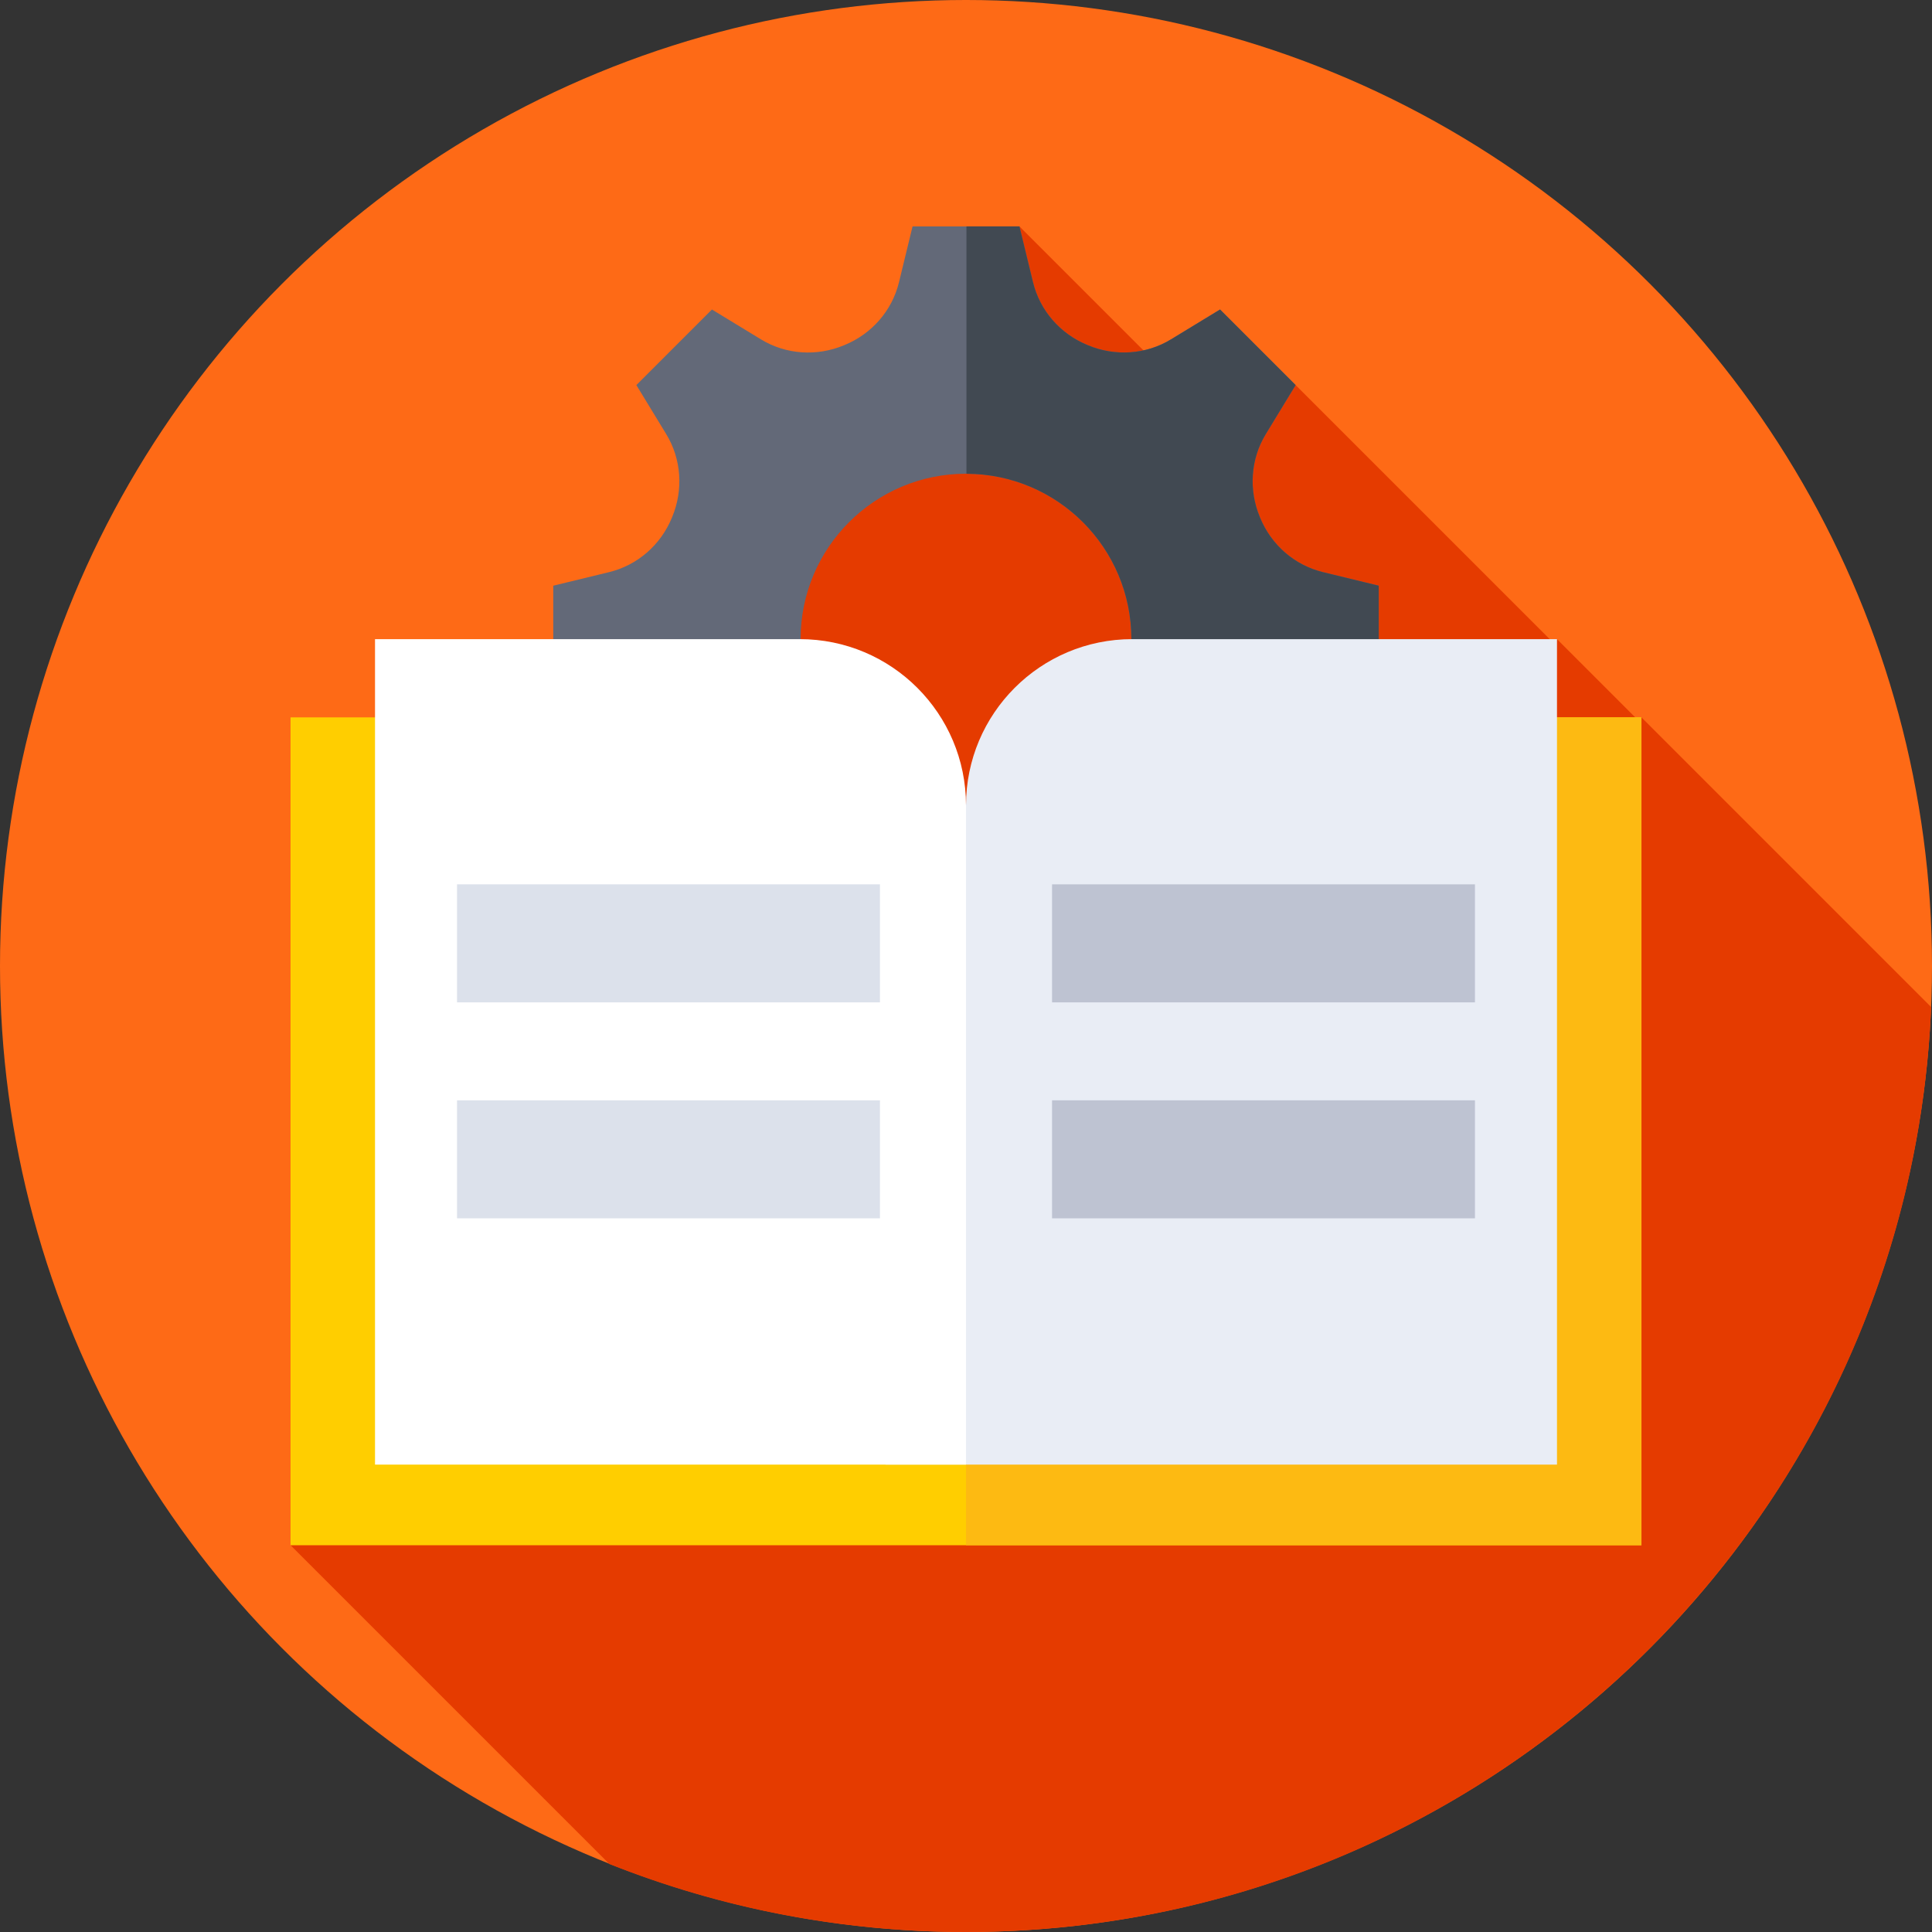 <svg id="Capa_1" enable-background="new 0 0 512 512" height="512" viewBox="0 0 512 512" width="512" xmlns="http://www.w3.org/2000/svg"><rect x="0" y="0" width="512" height="512" fill="#333333" stroke="none"/><g><g><g><g><g><g><circle cx="256" cy="256" fill="#fe6a16" r="256"/></g></g></g></g></g><path d="m511.773 266.877-76.773-76.773-1.243.412-21.139-21.14-.54 1.395-68.722-68.722-22.637 8.506-50.557-50.555-75.81 95.817-117.352 253.682 84.49 84.49c29.24 11.622 61.129 18.011 94.51 18.011 137.741 0 250.074-108.783 255.773-245.123z" fill="#e53b00"/><g><g><path d="m365.377 183.539v-28.325l-14.788-3.594c-7.536-1.831-13.671-7.206-16.629-14.375-.031-.074-.061-.148-.092-.222-2.987-7.18-2.473-15.337 1.572-21.979l7.915-12.996-20.029-20.029-12.996 7.915c-6.642 4.045-14.799 4.559-21.979 1.572-.074-.031-.148-.061-.222-.092-7.169-2.958-12.543-9.093-14.375-16.629l-3.592-14.785h-28.325l-3.594 14.788c-1.831 7.536-7.206 13.671-14.375 16.629-.074.031-.148.061-.222.092-7.18 2.987-15.337 2.473-21.979-1.572l-12.996-7.915-20.028 20.028 7.915 12.996c4.045 6.642 4.559 14.798 1.572 21.979-.031.074-.061.148-.092.222-2.958 7.169-9.093 12.543-16.629 14.375l-14.788 3.594v28.325l14.788 3.594c7.536 1.831 13.671 7.206 16.629 14.375.031.074.061.148.092.222 2.987 7.18 2.473 15.337-1.572 21.979l-7.915 12.996 20.028 20.028 12.996-7.915c6.642-4.045 14.799-4.559 21.979-1.572.074.031.148.061.222.092 7.169 2.958 12.543 9.093 14.375 16.629l3.594 14.788h28.325l3.594-14.788c1.831-7.536 7.206-13.671 14.375-16.629.074-.03.148-.061.222-.092 7.18-2.987 15.337-2.473 21.979 1.572l12.996 7.915 20.029-20.028-7.915-12.996c-4.045-6.642-4.559-14.799-1.572-21.979.031-.074.061-.148.092-.222 2.958-7.169 9.093-12.543 16.629-14.375zm-109.377 29.668c-24.207 0-43.83-19.623-43.83-43.83s19.623-43.83 43.83-43.83 43.83 19.623 43.83 43.83-19.623 43.83-43.83 43.83z" fill="#636978"/></g></g><g><g><path d="m350.589 151.621c-7.536-1.831-13.671-7.206-16.629-14.375-.031-.074-.061-.148-.092-.222-2.987-7.18-2.473-15.337 1.572-21.979l7.915-12.996-20.029-20.028-12.996 7.915c-6.642 4.045-14.799 4.559-21.979 1.572-.074-.031-.148-.061-.222-.092-7.169-2.958-12.543-9.093-14.375-16.629l-3.592-14.787h-14.042v65.55c24.151.065 43.71 19.661 43.71 43.827s-19.679 43.762-43.83 43.827v65.55h14.162l3.594-14.788c1.831-7.536 7.206-13.671 14.375-16.629.074-.031.148-.061.222-.092 7.18-2.987 15.337-2.473 21.979 1.572l12.996 7.915 20.029-20.028-7.915-12.996c-4.045-6.642-4.559-14.799-1.572-21.979.031-.074.061-.147.092-.222 2.958-7.169 9.093-12.543 16.629-14.375l14.787-3.594v-28.324z" fill="#414952"/></g></g><g><path d="m435 409.499h-358v-219.394h163.876l15.124 32.376 16.587-32.376h162.413z" fill="#ffce00"/></g><g><path d="m435 190.104h-162.413l-16.587 32.142v187.253h179z" fill="#fdba12"/></g><g><path d="m234.686 388.131h177.931v-218.754h-112.567c-24.328 0-44.05 19.722-44.05 44.05z" fill="#e9edf5"/></g><g><path d="m256 388.131h-156.618v-218.754h112.568c24.328 0 44.05 19.722 44.05 44.05z" fill="#fff"/></g><g><g><path d="m121.122 291.593h112.072v31.276h-112.072z" fill="#dce1eb"/></g><g><path d="m121.122 234.362h112.072v31.276h-112.072z" fill="#dce1eb"/></g><g><path d="m278.805 291.593h112.072v31.276h-112.072z" fill="#bec3d2"/></g><g><path d="m278.805 234.362h112.072v31.276h-112.072z" fill="#bec3d2"/></g></g></g></svg>